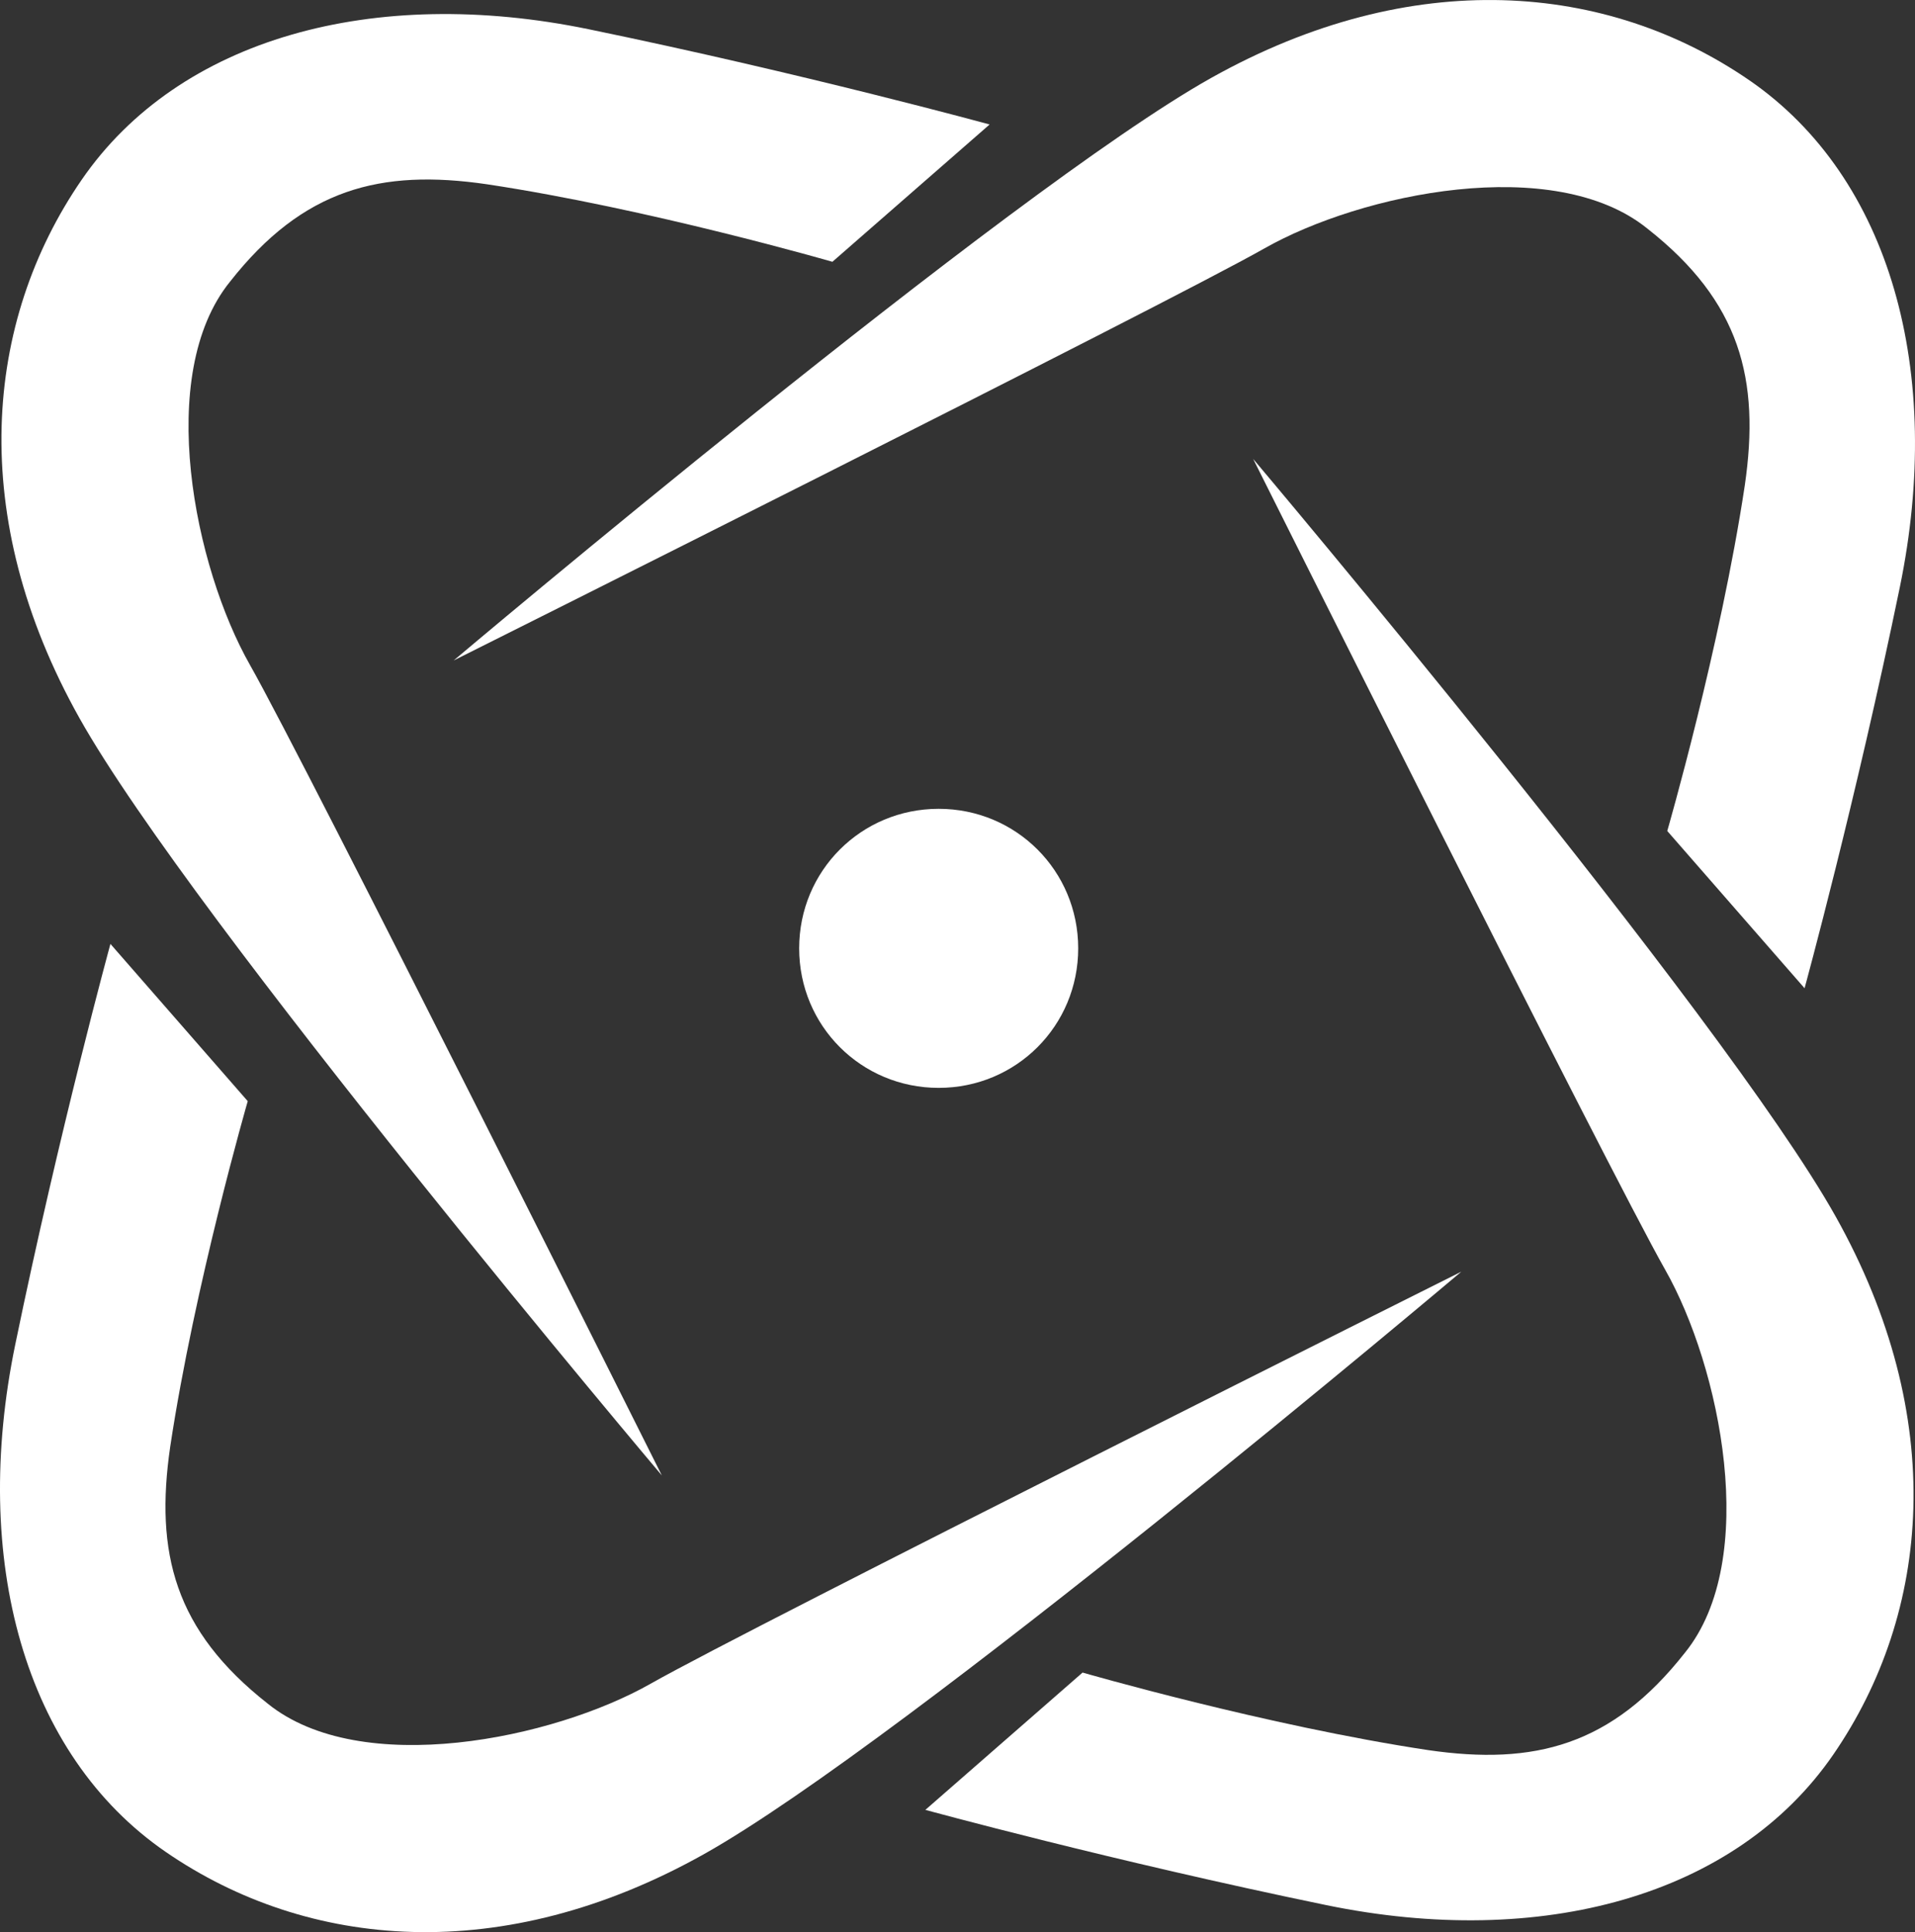 <?xml version="1.0" encoding="UTF-8"?>
<svg id="Capa_2" data-name="Capa 2" xmlns="http://www.w3.org/2000/svg" viewBox="0 0 842.64 850.12">
  <rect x="0" y="0" width="842.64" height="850.12" fill="#333333" stroke="none"/>
  <defs>
    <style>
      .cls-1 {
        fill: #fff;
        stroke-width: 0px;
      }
    </style>
  </defs>
  <g id="Capa_1-2" data-name="Capa 1">
    <g>
      <path class="cls-1" d="M733.63,365.62s23.39-80.88,34.11-152.01c6.82-46.77-1.95-80.88-42.87-113.04-40.93-33.13-125.7-15.59-168.58,8.77-42.87,24.36-356.65,181.25-356.65,181.25,0,0,244.59-206.58,333.26-256.28,88.68-49.7,174.43-41.9,236.79.97,62.36,42.88,85.75,128.63,66.26,223.15-19.49,94.52-41.9,176.38-41.9,176.38l-60.42-69.19Z"/>
      <path class="cls-1" d="M366.26,115.18s-80.88-23.39-152.02-34.11c-46.77-6.82-80.88,1.95-113.04,42.88-33.13,40.93-15.59,125.7,8.77,168.58,24.36,42.88,181.25,356.65,181.25,356.65,0,0-206.58-244.59-256.28-333.26-49.7-88.68-41.9-174.43.98-236.79C78.8,16.76,164.55-6.62,259.07,12.87c94.52,19.49,176.38,41.9,176.38,41.9l-69.18,60.42Z"/>
      <path class="cls-1" d="M109.01,484.5s-23.39,80.88-34.11,152.01c-6.82,46.77,1.95,80.88,42.87,113.04,40.93,33.13,125.7,15.59,168.58-8.77,42.87-24.36,356.65-181.25,356.65-181.25,0,0-244.59,206.58-333.26,256.28-88.68,49.7-174.43,41.9-236.79-.97C10.59,771.96-12.8,686.21,6.69,591.69c19.49-94.52,41.9-176.38,41.9-176.38l60.42,69.19Z"/>
      <path class="cls-1" d="M476.37,735.91s80.88,23.39,152.02,34.11c46.77,6.82,80.88-1.95,113.04-42.88,33.13-40.93,15.59-125.7-8.77-168.58-24.36-42.88-181.25-356.65-181.25-356.65,0,0,206.58,244.59,256.28,333.26,49.7,88.68,41.9,174.43-.98,236.79-42.88,62.36-128.63,85.75-223.15,66.26-94.52-19.49-176.38-41.9-176.38-41.9l69.18-60.42Z"/>
      <path class="cls-1" d="M474.43,417.26c0,34.11-27.29,61.39-61.39,61.39s-61.39-27.28-61.39-61.39,27.29-61.39,61.39-61.39,61.39,27.28,61.39,61.39Z"/>
    </g>
  </g>
</svg>